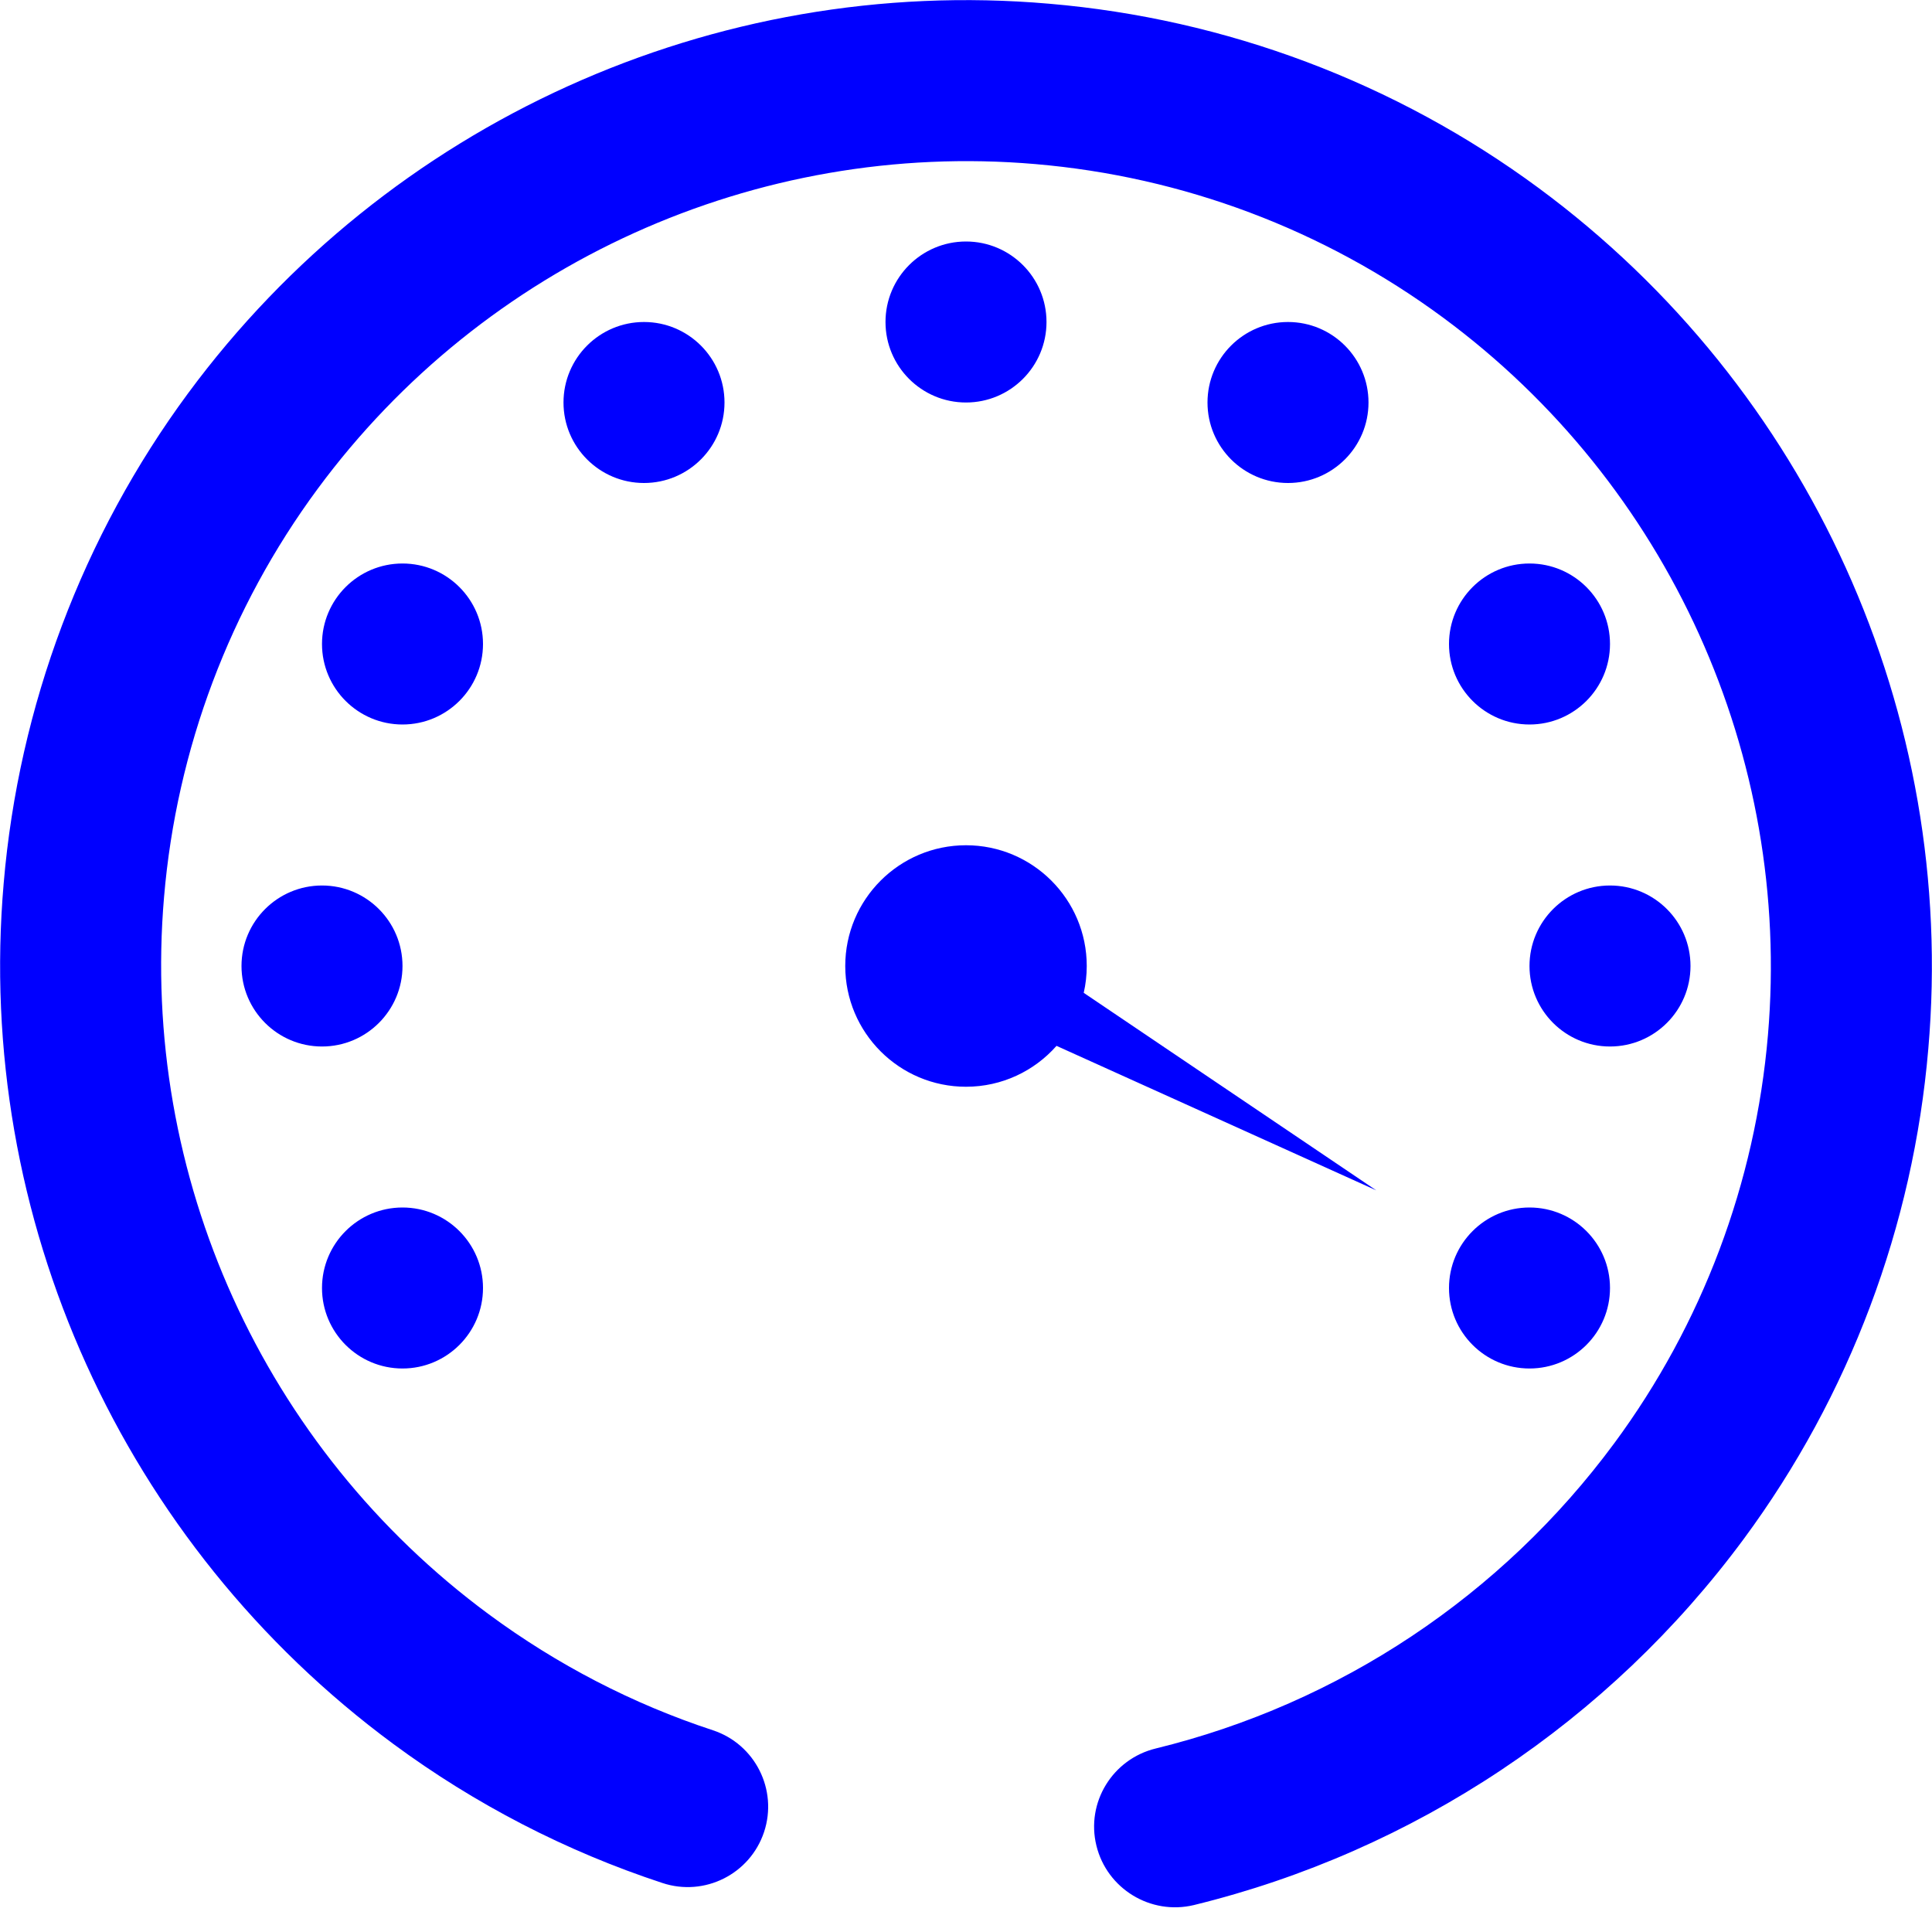 <?xml version="1.0" encoding="UTF-8" standalone="no"?><!-- Generator: Gravit.io --><svg xmlns="http://www.w3.org/2000/svg" xmlns:xlink="http://www.w3.org/1999/xlink" style="isolation:isolate" viewBox="0 0 48 48" width="48pt" height="48pt"><linearGradient id="_lgradient_9" x1="0" y1="0.5" x2="1" y2="0.5" gradientTransform="matrix(13.193,0,0,8.574,21,21)" gradientUnits="userSpaceOnUse"><stop offset="0%" stop-opacity="1" style="stop-color:rgb(0,0,255)"/><stop offset="97.826%" stop-opacity="1" style="stop-color:rgb(0,0,255)"/></linearGradient><path d=" M 26.925 24.667 L 34.193 29.574 L 26.249 25.984 C 25.699 26.607 24.895 27 24 27 C 22.344 27 21 25.656 21 24 C 21 22.344 22.344 21 24 21 C 25.656 21 27 22.344 27 24 C 27 24.229 26.974 24.453 26.925 24.667 Z " fill-rule="evenodd" fill="url(#_lgradient_9)"/><linearGradient id="_lgradient_10" x1="0" y1="0.5" x2="1" y2="0.5" gradientTransform="matrix(47.995,0,0,47.384,0.002,0.002)" gradientUnits="userSpaceOnUse"><stop offset="0%" stop-opacity="1" style="stop-color:rgb(0,0,255)"/><stop offset="98.261%" stop-opacity="1" style="stop-color:rgb(0,0,255)"/></linearGradient><path d=" M 8 32 C 8 30.896 8.896 30 10 30 C 11.104 30 12 30.896 12 32 C 12 33.104 11.104 34 10 34 C 8.896 34 8 33.104 8 32 L 8 32 L 8 32 L 8 32 L 8 32 L 8 32 L 8 32 L 8 32 L 8 32 Z  M 6 24 C 6 22.896 6.896 22 8 22 C 9.104 22 10 22.896 10 24 C 10 25.104 9.104 26 8 26 C 6.896 26 6 25.104 6 24 L 6 24 L 6 24 L 6 24 L 6 24 L 6 24 L 6 24 L 6 24 L 6 24 Z  M 8 16 C 8 14.896 8.896 14 10 14 C 11.104 14 12 14.896 12 16 C 12 17.104 11.104 18 10 18 C 8.896 18 8 17.104 8 16 L 8 16 L 8 16 L 8 16 L 8 16 L 8 16 L 8 16 L 8 16 Z  M 14 10 C 14 8.896 14.896 8 16 8 C 17.104 8 18 8.896 18 10 C 18 11.104 17.104 12 16 12 C 14.896 12 14 11.104 14 10 L 14 10 L 14 10 L 14 10 L 14 10 L 14 10 L 14 10 Z  M 40 32 C 40 30.896 39.104 30 38 30 C 36.896 30 36 30.896 36 32 C 36 33.104 36.896 34 38 34 C 39.104 34 40 33.104 40 32 L 40 32 L 40 32 L 40 32 L 40 32 L 40 32 Z  M 42 24 C 42 22.896 41.104 22 40 22 C 38.896 22 38 22.896 38 24 C 38 25.104 38.896 26 40 26 C 41.104 26 42 25.104 42 24 L 42 24 L 42 24 L 42 24 L 42 24 Z  M 40 16 C 40 14.896 39.104 14 38 14 C 36.896 14 36 14.896 36 16 C 36 17.104 36.896 18 38 18 C 39.104 18 40 17.104 40 16 L 40 16 L 40 16 L 40 16 Z  M 34 10 C 34 8.896 33.104 8 32 8 C 30.896 8 30 8.896 30 10 C 30 11.104 30.896 12 32 12 C 33.104 12 34 11.104 34 10 L 34 10 L 34 10 Z  M 22 8 C 22 6.896 22.896 6 24 6 C 25.104 6 26 6.896 26 8 C 26 9.104 25.104 10 24 10 C 22.896 10 22 9.104 22 8 L 22 8 Z  M 17.715 42.989 L 17.715 42.989 C 18.762 43.336 19.33 44.468 18.983 45.515 L 18.983 45.515 C 18.635 46.562 17.503 47.13 16.456 46.782 L 16.456 46.782 C 14.056 45.993 11.799 44.824 9.772 43.328 C 3.053 38.369 -0.629 30.257 0.092 21.939 C 0.466 17.542 2.054 13.32 4.672 9.772 C 9.631 3.053 17.743 -0.629 26.061 0.092 C 30.458 0.466 34.672 2.048 38.228 4.672 C 44.947 9.631 48.629 17.743 47.908 26.061 C 47.534 30.458 45.952 34.672 43.328 38.228 C 39.978 42.766 35.137 45.991 29.661 47.331 L 29.661 47.331 C 28.587 47.588 27.502 46.926 27.24 45.855 L 27.24 45.855 C 26.977 44.783 27.64 43.701 28.717 43.44 L 28.717 43.44 C 33.283 42.323 37.312 39.642 40.109 35.853 C 42.289 32.9 43.612 29.39 43.924 25.717 C 44.517 18.785 41.453 12.024 35.853 7.891 C 32.892 5.705 29.39 4.388 25.717 4.076 C 18.785 3.483 12.024 6.547 7.891 12.147 C 5.711 15.1 4.388 18.61 4.076 22.283 C 3.483 29.215 6.547 35.976 12.147 40.109 C 13.837 41.356 15.714 42.332 17.715 42.989 Z " fill-rule="evenodd" fill="url(#_lgradient_10)"/></svg>